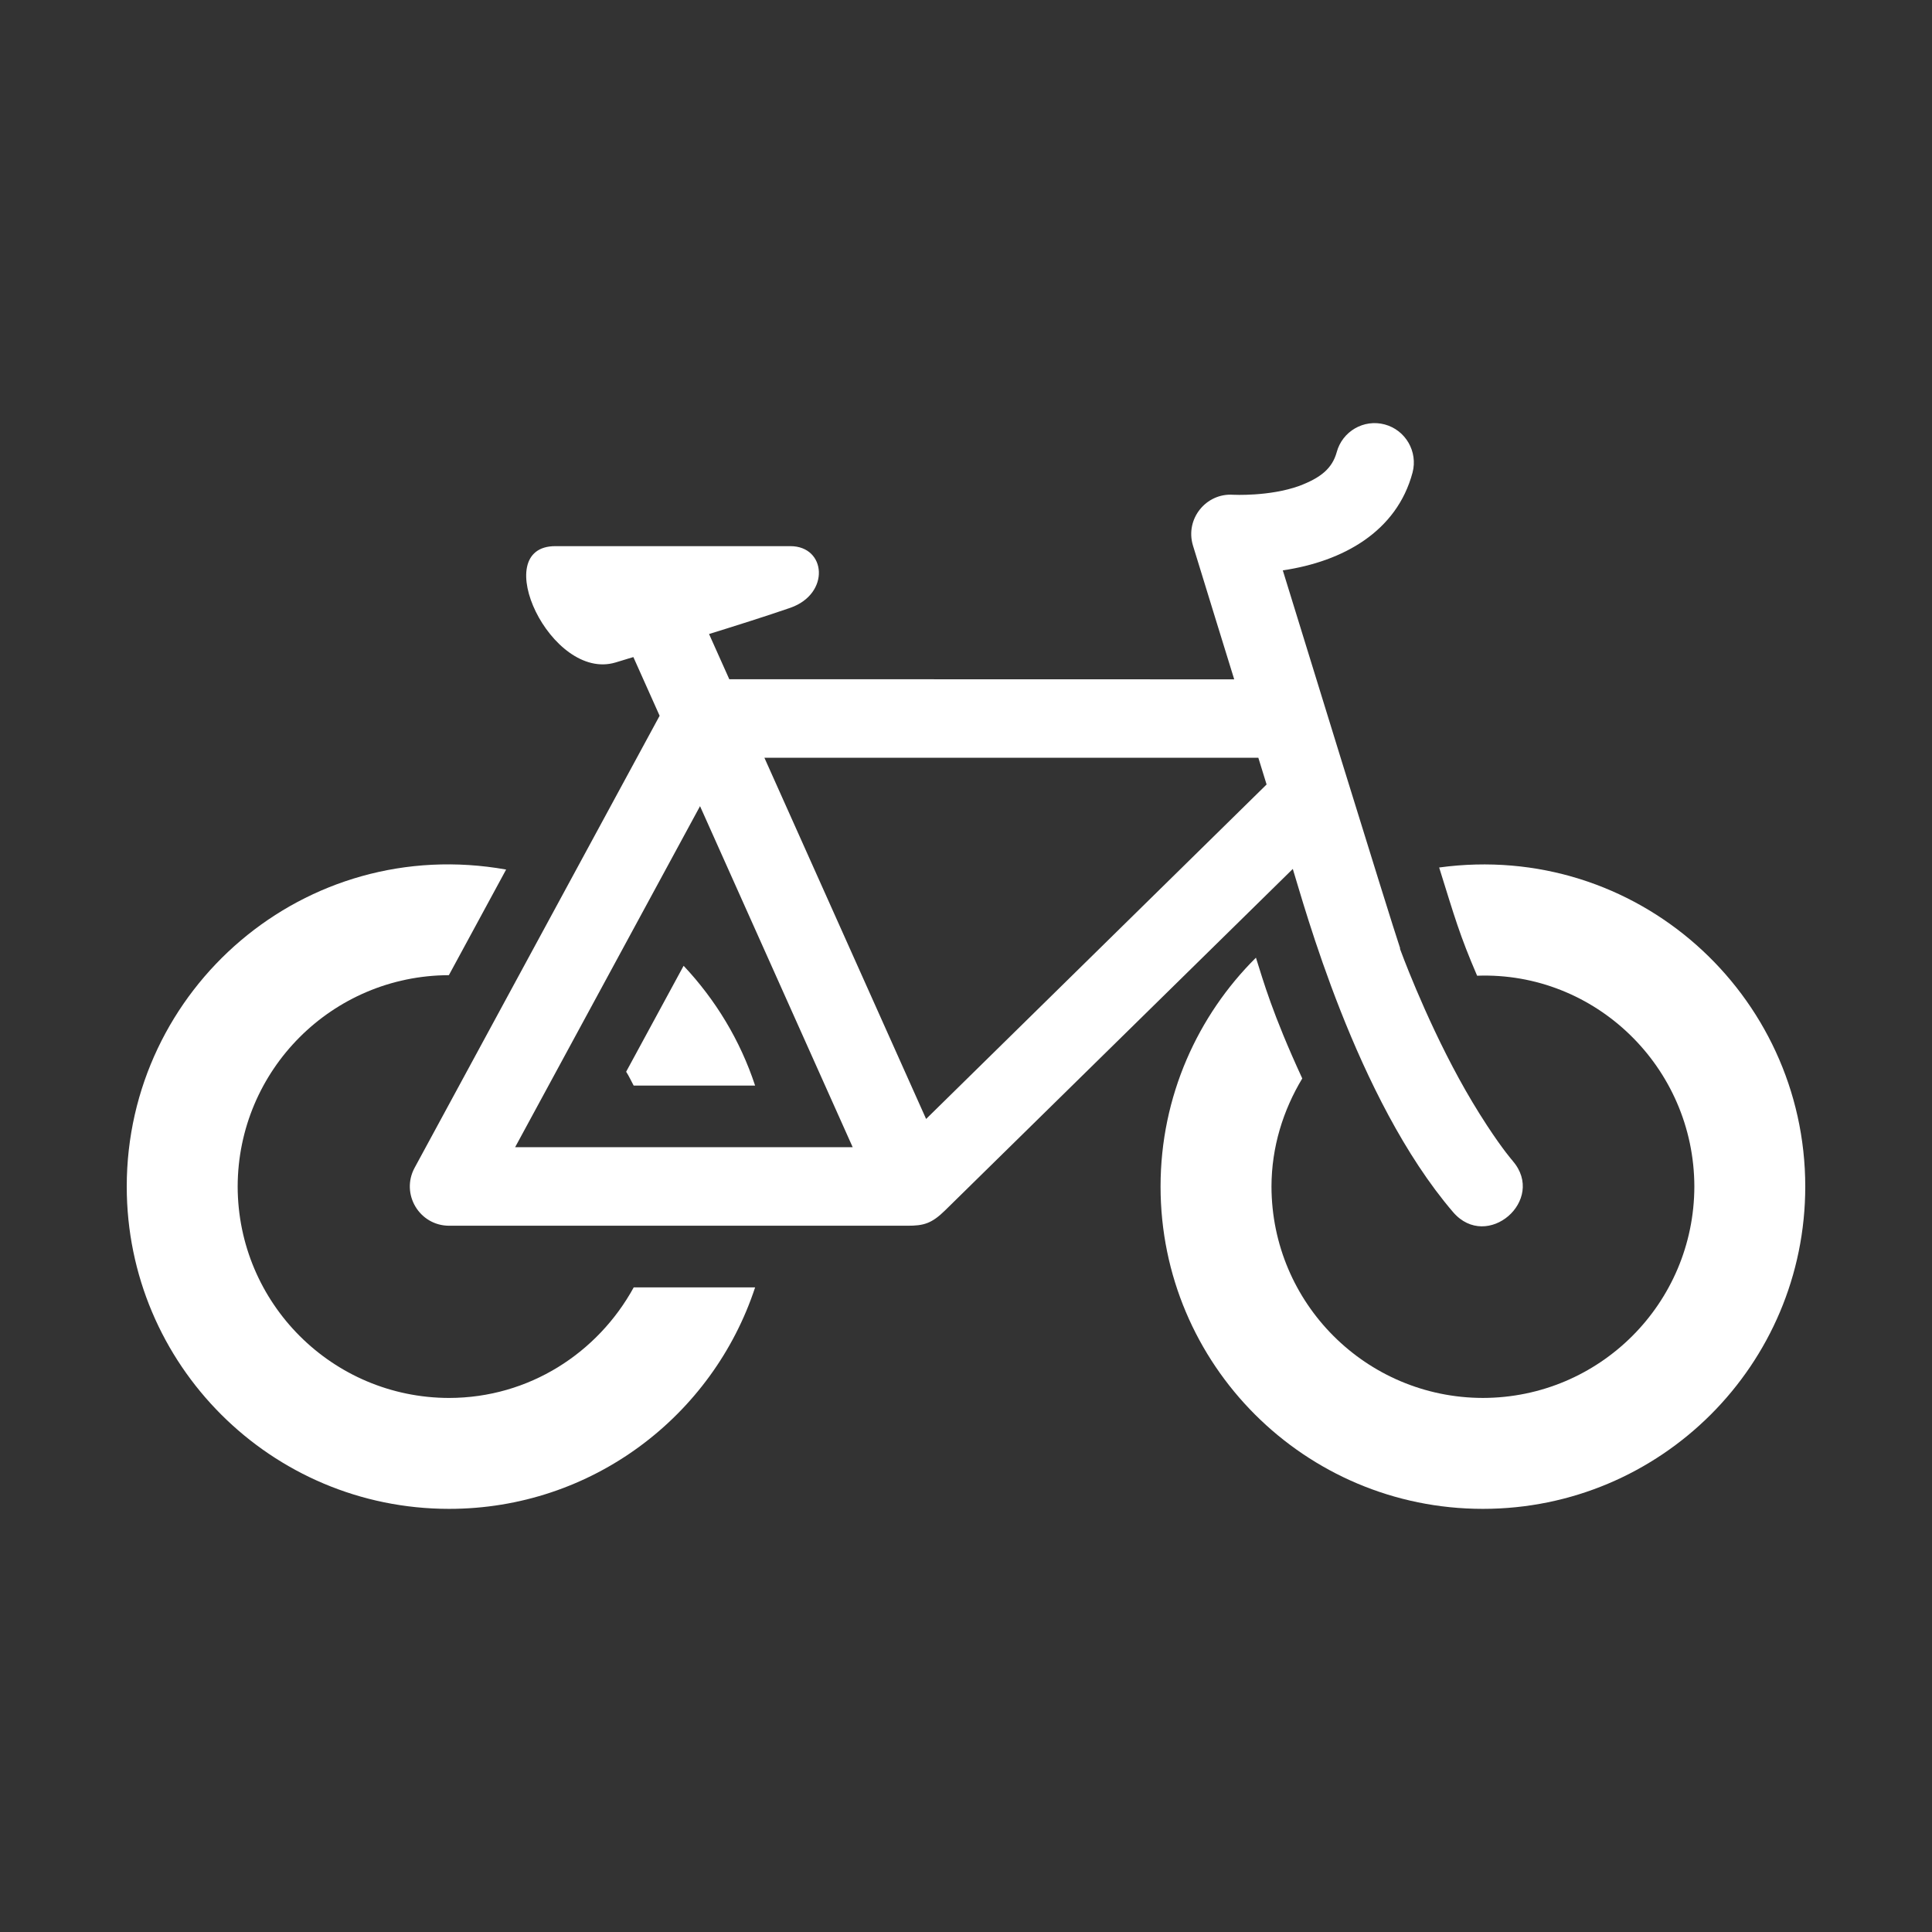 <?xml version="1.0" encoding="utf-8"?>
<!-- Generator: Adobe Illustrator 18.1.1, SVG Export Plug-In . SVG Version: 6.00 Build 0)  -->
<svg version="1.2" baseProfile="tiny" xmlns="http://www.w3.org/2000/svg" xmlns:xlink="http://www.w3.org/1999/xlink" x="0px"
	 y="0px" width="128px" height="128px" viewBox="0 0 128 128" xml:space="preserve">
<rect x="0" y="0" width="128" height="128" fill="#333333" stroke="none"/>
<g id="box">
	<rect fill="none" width="128" height="128"/>
</g>
<g id="Production">
	<g>
		<path fill="#ffffff" d="M85.651,57.569c0.711,2.254,4.18,15.225,10.622,22.74c2.254,2.618,6.189-0.801,3.951-3.389
			v-0.007c-0.006,0-0.653-0.74-1.698-2.337c-0.676-1.032-1.294-2.071-1.859-3.104
			c-2.353-4.298-3.921-8.628-3.921-8.628l0.021-0.007c-0.614-1.788-7.246-23.322-7.778-25.049
			c3.982-0.587,7.55-2.562,8.595-6.477c0.367-1.389-0.459-2.818-1.842-3.19c-1.387-0.371-2.809,0.452-3.183,1.842
			c-0.299,1.083-1.074,1.7-2.491,2.234c-1.972,0.708-4.375,0.582-4.375,0.582c-1.78-0.122-3.188,1.592-2.658,3.359
			c0,0.003,0.596,1.942,1.471,4.781c0.381,1.225,0.805,2.603,1.264,4.09c-5.698-0.003,0.143-0.001-33.453-0.009
			l-1.341-2.995c1.516-0.467,3.898-1.22,5.389-1.738c2.651-0.926,2.382-4.083,0-4.083H36.791
			c-4.493,0-0.295,8.994,3.992,7.706c1.451-0.438,0.449-0.139,0.335-0.105c0.052-0.016,0.277-0.083,0.844-0.252
			l1.74,3.888c-14.1,26.017-2.098,3.864-16.233,29.948c-0.935,1.726,0.307,3.834,2.285,3.839h30.379
			c1.056,0,1.588-0.139,2.484-1.019l19.758-19.402L85.651,57.569z M34.128,76.006
			c9.461-17.454,2.002-3.692,12.251-22.596c4.66,10.405,5.255,11.745,10.114,22.596H34.128z M61.357,74.134
			c-4.375-9.776-6.286-14.039-10.713-23.93h32.724c0.014,0.039,0.025,0.076,0.037,0.118
			c0.174,0.552,0.343,1.102,0.51,1.652C78.841,56.958,66.011,69.563,61.357,74.134z"/>
		<path fill="#ffffff" d="M41.484,71.005c0.19,0.292,0.332,0.612,0.499,0.919h8.045
			c-0.986-2.997-2.624-5.692-4.737-7.938L41.484,71.005z"/>
		<path fill="#ffffff" d="M95.348,57.474c1.038,3.324,1.349,4.456,2.515,7.17
			c7.83-0.285,14.377,6.064,14.392,13.967c-0.014,7.736-6.27,13.995-14.009,14.006
			c-7.734-0.011-13.993-6.27-14.007-14.006c0.005-2.631,0.777-5.059,2.039-7.161
			c-1.994-4.324-2.576-6.454-3.069-8.001c-1.932,1.918-3.501,4.206-4.593,6.748
			c-1.109,2.582-1.726,5.426-1.726,8.414c0,11.798,9.557,21.355,21.355,21.355c11.8,0,21.358-9.557,21.358-21.355
			C119.603,65.869,108.418,55.689,95.348,57.474z"/>
		<path fill="#ffffff" d="M29.755,92.618c-7.736-0.011-13.993-6.27-14.009-14.006
			c0.016-7.729,6.266-13.983,13.993-14.004l3.793-6.998C20.175,55.234,8.397,65.514,8.397,78.611
			c0,11.798,9.559,21.355,21.358,21.355c9.462,0,17.47-6.154,20.274-14.675H41.987
			C39.607,89.632,35.056,92.611,29.755,92.618z"/>
	</g>
</g>
</svg>
